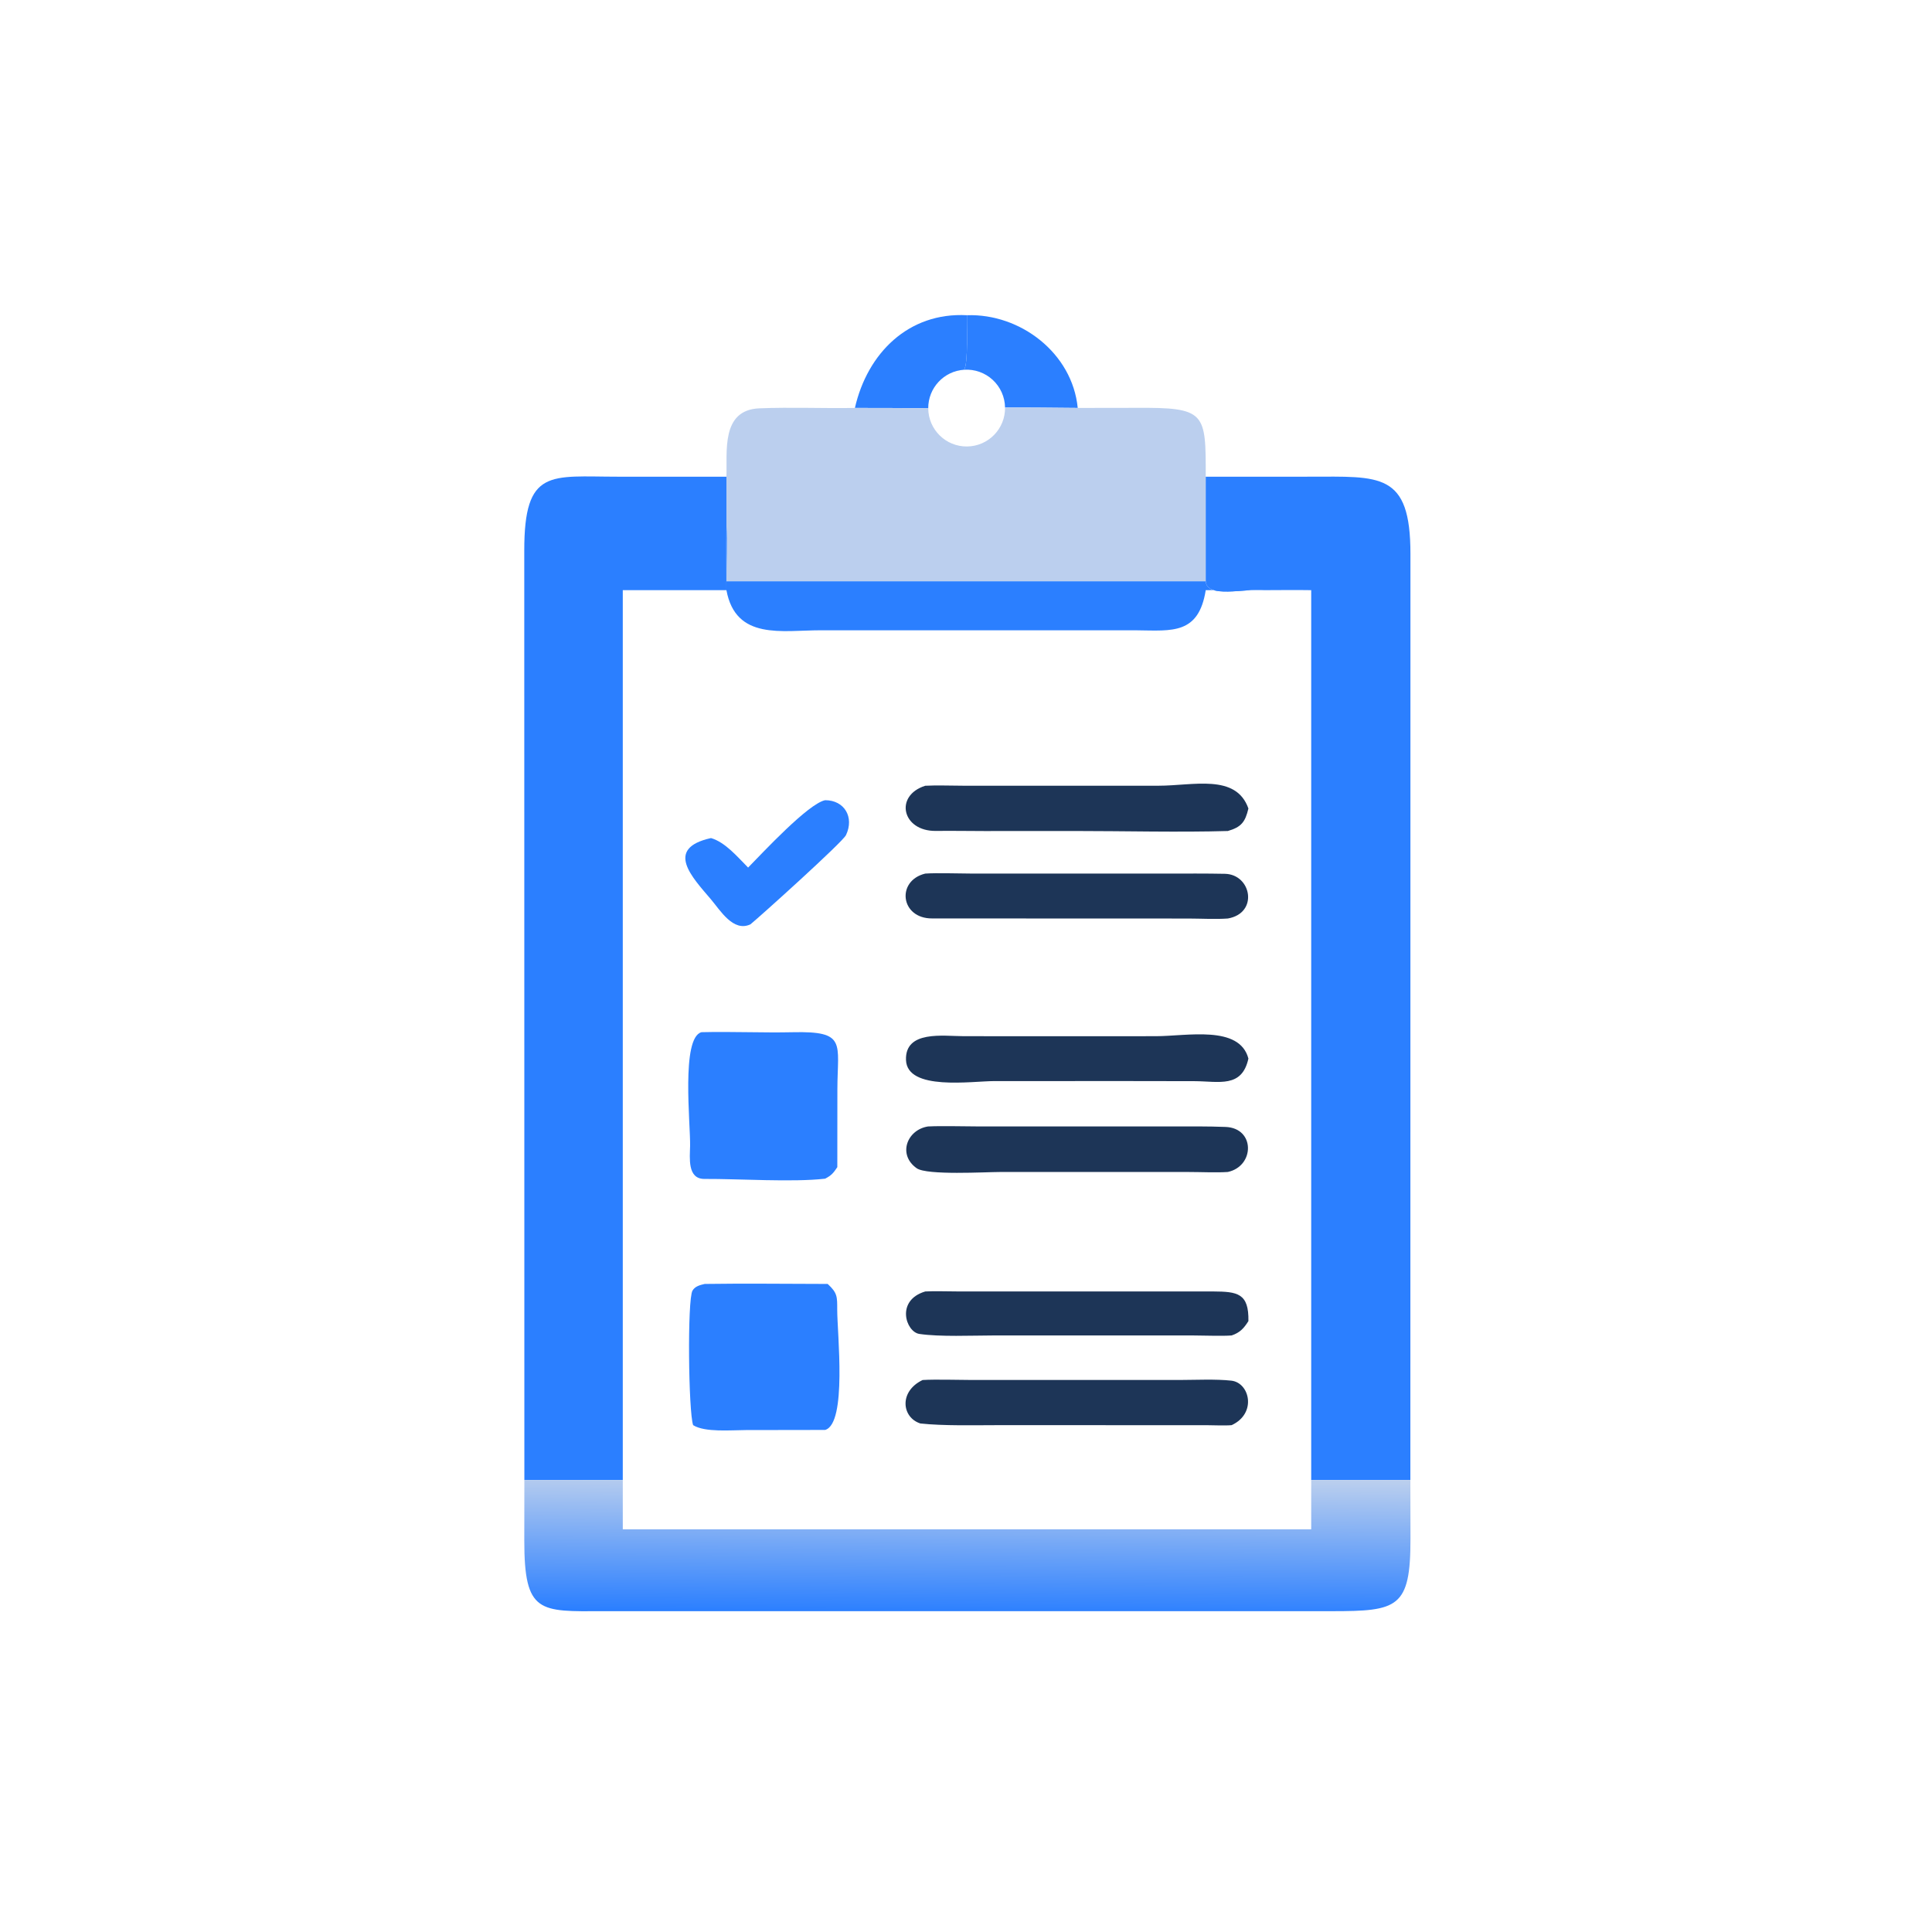 <?xml version="1.0" encoding="utf-8" ?><svg xmlns="http://www.w3.org/2000/svg" xmlns:xlink="http://www.w3.org/1999/xlink" width="1024" height="1024" viewBox="0 0 1024 1024"><path fill="#2B7FFF" transform="scale(2 2)" d="M226.558 108.107C229.858 93.616 240.748 82.708 256.249 83.537C256.17 86.272 256.622 96.285 255.5 97.987C250.123 98.341 245.955 102.825 245.992 108.213C239.538 108.106 233.019 108.127 226.558 108.107Z"/><path fill="#2B7FFF" transform="scale(2 2)" d="M256.249 83.537C270.461 83.059 284.2 93.629 285.608 108.107C279.213 108.047 272.737 107.969 266.347 108C266.308 105.209 265.124 102.557 263.074 100.664C261.023 98.771 258.285 97.803 255.5 97.987C256.622 96.285 256.17 86.272 256.249 83.537Z"/><path fill="#BBCFEE" transform="scale(2 2)" d="M192.51 126.339C192.778 119.885 190.956 108.626 201.242 108.211C209.634 107.873 218.162 108.25 226.558 108.107C233.019 108.127 239.538 108.106 245.992 108.213C246.031 113.849 250.641 118.38 256.276 118.321C261.912 118.262 266.426 113.635 266.347 108C272.737 107.969 279.213 108.047 285.608 108.107L300.849 108.084C319.601 107.944 319.553 109.252 319.532 126.339L319.532 154.046L192.51 154.046C192.484 150.158 192.833 142.965 192.51 139.448L192.51 126.339Z"/><path fill="#2B7FFF" transform="scale(2 2)" d="M138.962 392.225L138.936 145.969C138.907 123.995 145.86 126.326 163.694 126.329L192.51 126.339L192.51 139.448C192.451 145.084 192.498 150.761 192.51 156.4L165.044 156.4L165.044 392.225L138.962 392.225Z"/><path fill="#2B7FFF" transform="scale(2 2)" d="M319.532 126.339L347.054 126.327C365.66 126.328 373.804 125.004 373.781 146.811L373.762 392.225L347.484 392.225L347.484 156.4C343.403 156.326 339.116 156.396 335.018 156.4C329.838 155.884 319.817 158.67 319.532 154.046L319.532 126.339Z"/><path fill="#2B7FFF" transform="scale(2 2)" d="M192.51 139.448C192.833 142.965 192.484 150.158 192.51 154.046L319.532 154.046C319.817 158.67 329.838 155.884 335.018 156.4C329.883 156.428 324.641 156.333 319.532 156.4C317.659 168.188 310.567 167.135 301.423 167.042L217.495 167.031C207.256 167.03 194.977 169.736 192.51 156.4C192.498 150.761 192.451 145.084 192.51 139.448Z"/><path fill="#1D3557" transform="scale(2 2)" d="M325.397 220.223C312.607 220.601 297.669 220.221 284.726 220.223L260.848 220.236C256.65 220.237 252.546 220.15 248.018 220.204C239.043 220.311 236.94 210.84 245.202 208.232C247.986 208.066 252.532 208.225 255.468 208.225L307.002 208.224C316.24 208.225 327.555 204.967 330.842 214.259C329.996 217.846 328.955 219.189 325.397 220.223Z"/><path fill="#2B7FFF" transform="scale(2 2)" d="M198.256 229.913C202.134 225.977 214.189 212.963 218.67 212.061C223.779 212.056 226.451 216.574 224.195 221.315C223.308 223.178 201.223 243.066 198.875 244.956C194.341 247.097 190.89 241.266 188.421 238.354C183.494 232.538 175.965 224.858 188.421 222.096C192.235 223.221 195.412 227.061 198.256 229.913Z"/><path fill="#1D3557" transform="scale(2 2)" d="M325.397 243.411C322.285 243.65 318.145 243.426 314.895 243.42L247.053 243.396C238.597 243.454 237.443 233.395 245.202 231.509C248.33 231.295 253.8 231.498 257.085 231.5L309.392 231.506C314.443 231.506 319.564 231.467 324.608 231.568C331.66 231.709 333.586 241.98 325.397 243.411Z"/><path fill="#2B7FFF" transform="scale(2 2)" d="M218.67 312.363C210.017 313.351 195.916 312.382 186.632 312.429C182.129 312.412 182.82 306.849 182.883 303.701C183 297.896 180.451 275.006 185.9 273.542C193.889 273.344 202.227 273.726 210.073 273.551C224.45 273.23 221.946 276.369 221.915 288.649L221.898 309.307C220.856 310.875 220.336 311.492 218.67 312.363Z"/><path fill="#1D3557" transform="scale(2 2)" d="M299.125 286.493L263.551 286.498C257.552 286.499 240.407 289.159 240.099 280.926C239.803 272.974 250.031 274.595 255.279 274.597L272.31 274.615L306.298 274.602C314.538 274.601 328.466 271.573 330.842 280.53C329.12 288.391 323.071 286.552 316.57 286.52L299.125 286.493Z"/><path fill="#1D3557" transform="scale(2 2)" d="M325.397 310.584C322.503 310.793 318.084 310.592 315.012 310.591L264.904 310.592C261.253 310.591 245.659 311.515 242.938 309.6C237.826 305.999 240.358 299.401 245.932 298.523C249.745 298.337 255.181 298.515 259.121 298.515L310.473 298.517C315.243 298.518 320.037 298.463 324.802 298.651C332.658 298.96 332.535 309.03 325.397 310.584Z"/><path fill="#2B7FFF" transform="scale(2 2)" d="M183.687 377.678C182.447 374.225 182.12 344.403 183.521 342.026C184.208 340.859 185.535 340.54 186.759 340.258C197.485 340.097 208.585 340.247 219.343 340.258C221.937 342.651 221.875 343.627 221.871 347.104C221.865 353.237 224.526 377.246 218.67 378.949L197.642 378.982C193.729 378.992 186.774 379.642 183.687 377.678Z"/><path fill="#1D3557" transform="scale(2 2)" d="M326.403 353.907C323.857 354.112 319.171 353.916 316.404 353.914L263.185 353.911C257.852 353.916 248.956 354.313 243.621 353.502C240.062 352.96 237.289 344.613 245.202 342.252C247.567 342.115 251.207 342.244 253.682 342.244L321.518 342.249C327.9 342.291 330.987 342.684 330.842 350.103C329.614 352.06 328.566 353.172 326.403 353.907Z"/><path fill="#1D3557" transform="scale(2 2)" d="M326.403 377.678C324.782 377.844 321.442 377.695 319.699 377.689L264.302 377.682C258.193 377.682 250.056 377.899 243.908 377.235C238.963 375.648 238.177 368.741 244.507 365.717C247.997 365.508 253.971 365.709 257.652 365.71L312.493 365.71C316.858 365.699 322.208 365.432 326.32 365.89C331.185 366.433 333.131 374.559 326.403 377.678Z"/><defs><linearGradient id="gradient_0" gradientUnits="userSpaceOnUse" x1="256.1" y1="427.603" x2="256.473" y2="391.302"><stop offset="0" stop-color="#2B7FFF"/><stop offset="1" stop-color="#BBCFEE"/></linearGradient></defs><path fill="url(#gradient_0)" transform="scale(2 2)" d="M347.484 392.225L373.762 392.225L373.792 407.688C373.809 426.139 370.465 426.977 352.921 426.979L159.877 426.98C142.959 427.049 138.937 427.665 138.942 408.228L138.962 392.225L165.044 392.225L165.044 405.284L347.484 405.284L347.484 392.225Z"/></svg>